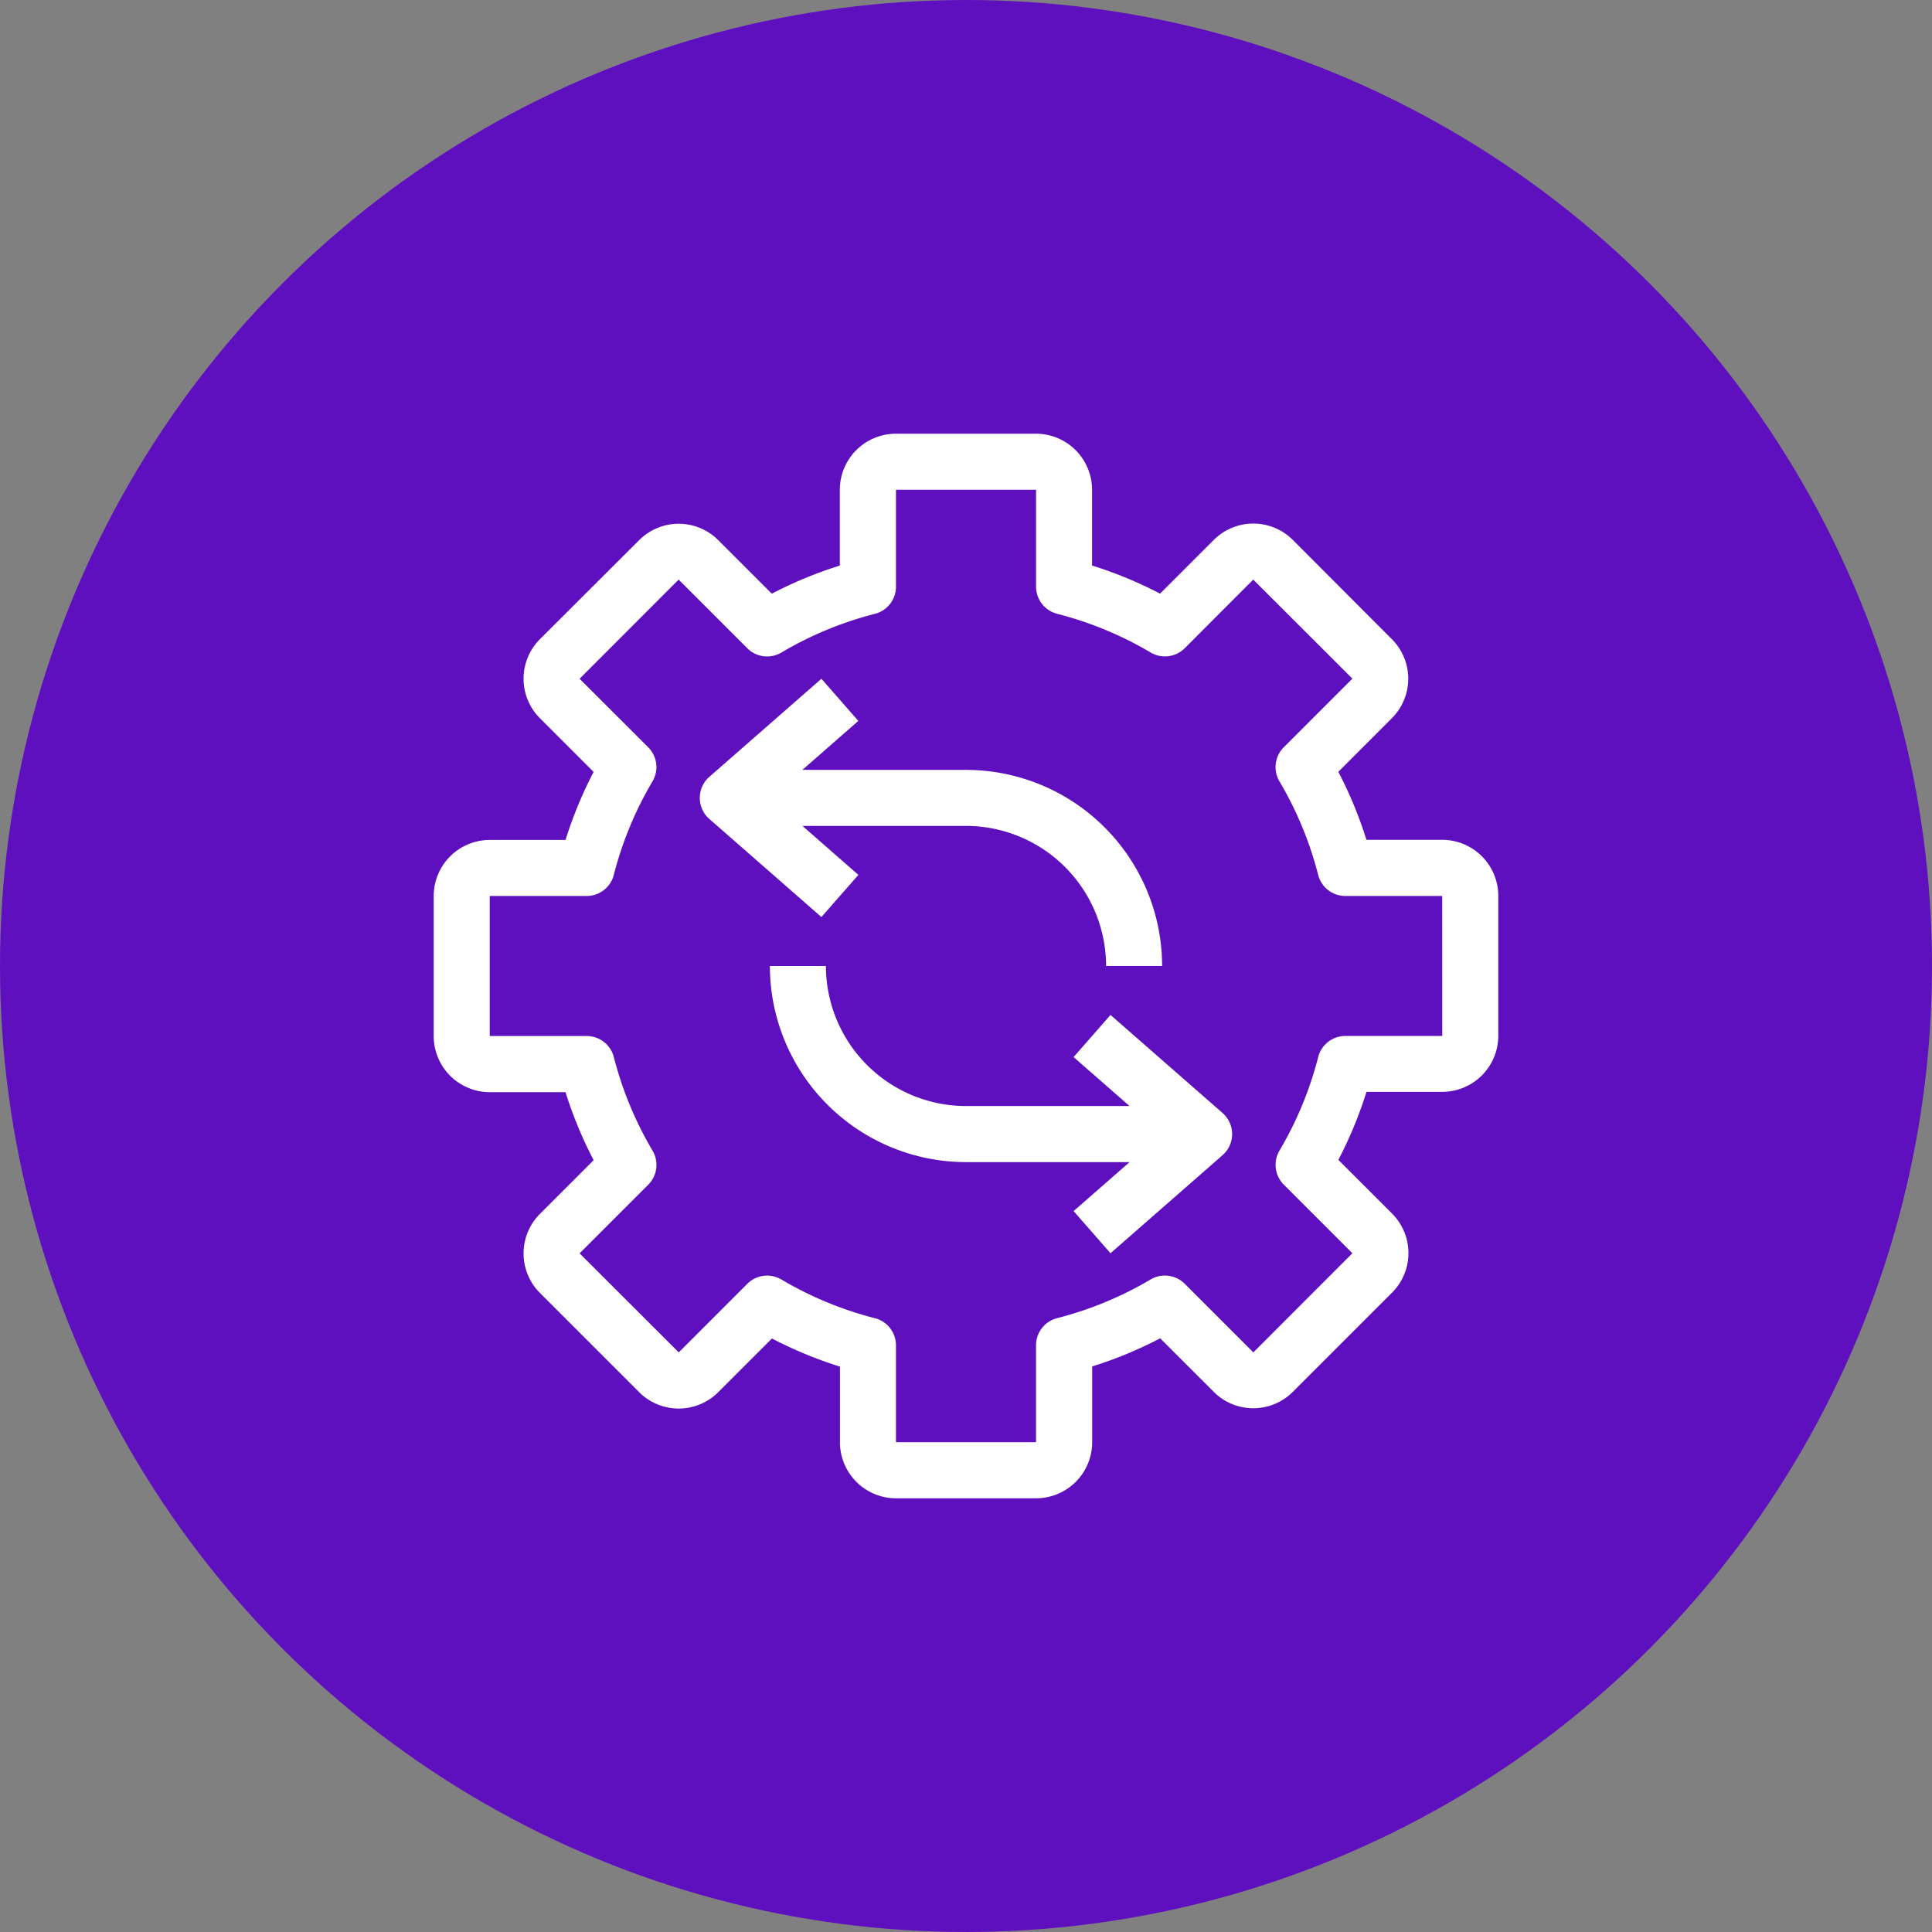 <svg xmlns="http://www.w3.org/2000/svg" width="49" height="49" viewBox="0 0 49 49"><rect x="0" y="0" width="49" height="49" fill="#808080" stroke="none"/><g transform="translate(-100 -94)"><circle cx="24.5" cy="24.5" r="24.5" transform="translate(100 94)" fill="#5f10be"/><g transform="translate(-12429 -45)"><path d="M75.579,60.3H73.656a10.49,10.49,0,0,0-.713-1.725L74.3,57.217a1.418,1.418,0,0,0,0-2.007L71.79,52.695a1.418,1.418,0,0,0-2.007,0l-1.361,1.361a10.5,10.5,0,0,0-1.725-.713V51.421A1.423,1.423,0,0,0,65.276,50H61.724A1.423,1.423,0,0,0,60.3,51.421v1.923a10.49,10.49,0,0,0-1.725.713L57.217,52.7a1.418,1.418,0,0,0-2.007,0L52.695,55.21a1.418,1.418,0,0,0,0,2.007l1.361,1.361a10.5,10.5,0,0,0-.713,1.725H51.421A1.423,1.423,0,0,0,50,61.724v3.553A1.423,1.423,0,0,0,51.421,66.7h1.922a10.489,10.489,0,0,0,.713,1.725l-1.361,1.361a1.418,1.418,0,0,0,0,2.007l2.515,2.515a1.418,1.418,0,0,0,2.007,0l1.361-1.361a10.5,10.5,0,0,0,1.725.713v1.922A1.423,1.423,0,0,0,61.724,77h3.553A1.423,1.423,0,0,0,66.7,75.579V73.656a10.49,10.49,0,0,0,1.725-.713L69.783,74.3a1.418,1.418,0,0,0,2.007,0l2.515-2.515a1.418,1.418,0,0,0,0-2.007l-1.361-1.361a10.5,10.5,0,0,0,.713-1.725h1.922A1.423,1.423,0,0,0,77,65.276V61.724A1.423,1.423,0,0,0,75.579,60.3Zm0,4.974H73.121a.711.711,0,0,0-.688.533,9.066,9.066,0,0,1-.981,2.372.711.711,0,0,0,.108.866L73.3,70.785,70.788,73.3l-1.741-1.741a.711.711,0,0,0-.866-.108,9.064,9.064,0,0,1-2.372.981.711.711,0,0,0-.533.688v2.458H61.724V73.121a.711.711,0,0,0-.533-.688,9.066,9.066,0,0,1-2.372-.981.71.71,0,0,0-.865.108L56.215,73.3,53.7,70.788l1.741-1.741a.711.711,0,0,0,.108-.866,9.064,9.064,0,0,1-.981-2.372.711.711,0,0,0-.688-.533H51.421V61.724h2.458a.711.711,0,0,0,.688-.533,9.066,9.066,0,0,1,.981-2.372.711.711,0,0,0-.108-.866L53.7,56.215,56.212,53.7l1.741,1.741a.711.711,0,0,0,.866.108,9.064,9.064,0,0,1,2.372-.981.711.711,0,0,0,.533-.688V51.421h3.553v2.458a.711.711,0,0,0,.533.688,9.066,9.066,0,0,1,2.372.981.711.711,0,0,0,.866-.108L70.785,53.7,73.3,56.212l-1.741,1.741a.711.711,0,0,0-.108.866,9.064,9.064,0,0,1,.981,2.372.711.711,0,0,0,.688.533h2.458Z" transform="translate(12490 100)" fill="#fff"/><path d="M181.481,243.728l-2.842-2.487-.936,1.069,1.419,1.242h-4.148A3.557,3.557,0,0,1,171.421,240H170a4.979,4.979,0,0,0,4.974,4.974h4.148l-1.419,1.242.936,1.069,2.842-2.487a.71.71,0,0,0,0-1.069Z" transform="translate(12378.526 -76.5)" fill="#fff"/><path d="M149.021,142.448l-1.419-1.242h4.148a3.557,3.557,0,0,1,3.553,3.553h1.421a4.979,4.979,0,0,0-4.974-4.974H147.6l1.419-1.242-.936-1.069-2.842,2.487a.71.71,0,0,0,0,1.069l2.842,2.487Z" transform="translate(12401.75 18.741)" fill="#fff"/></g></g></svg>